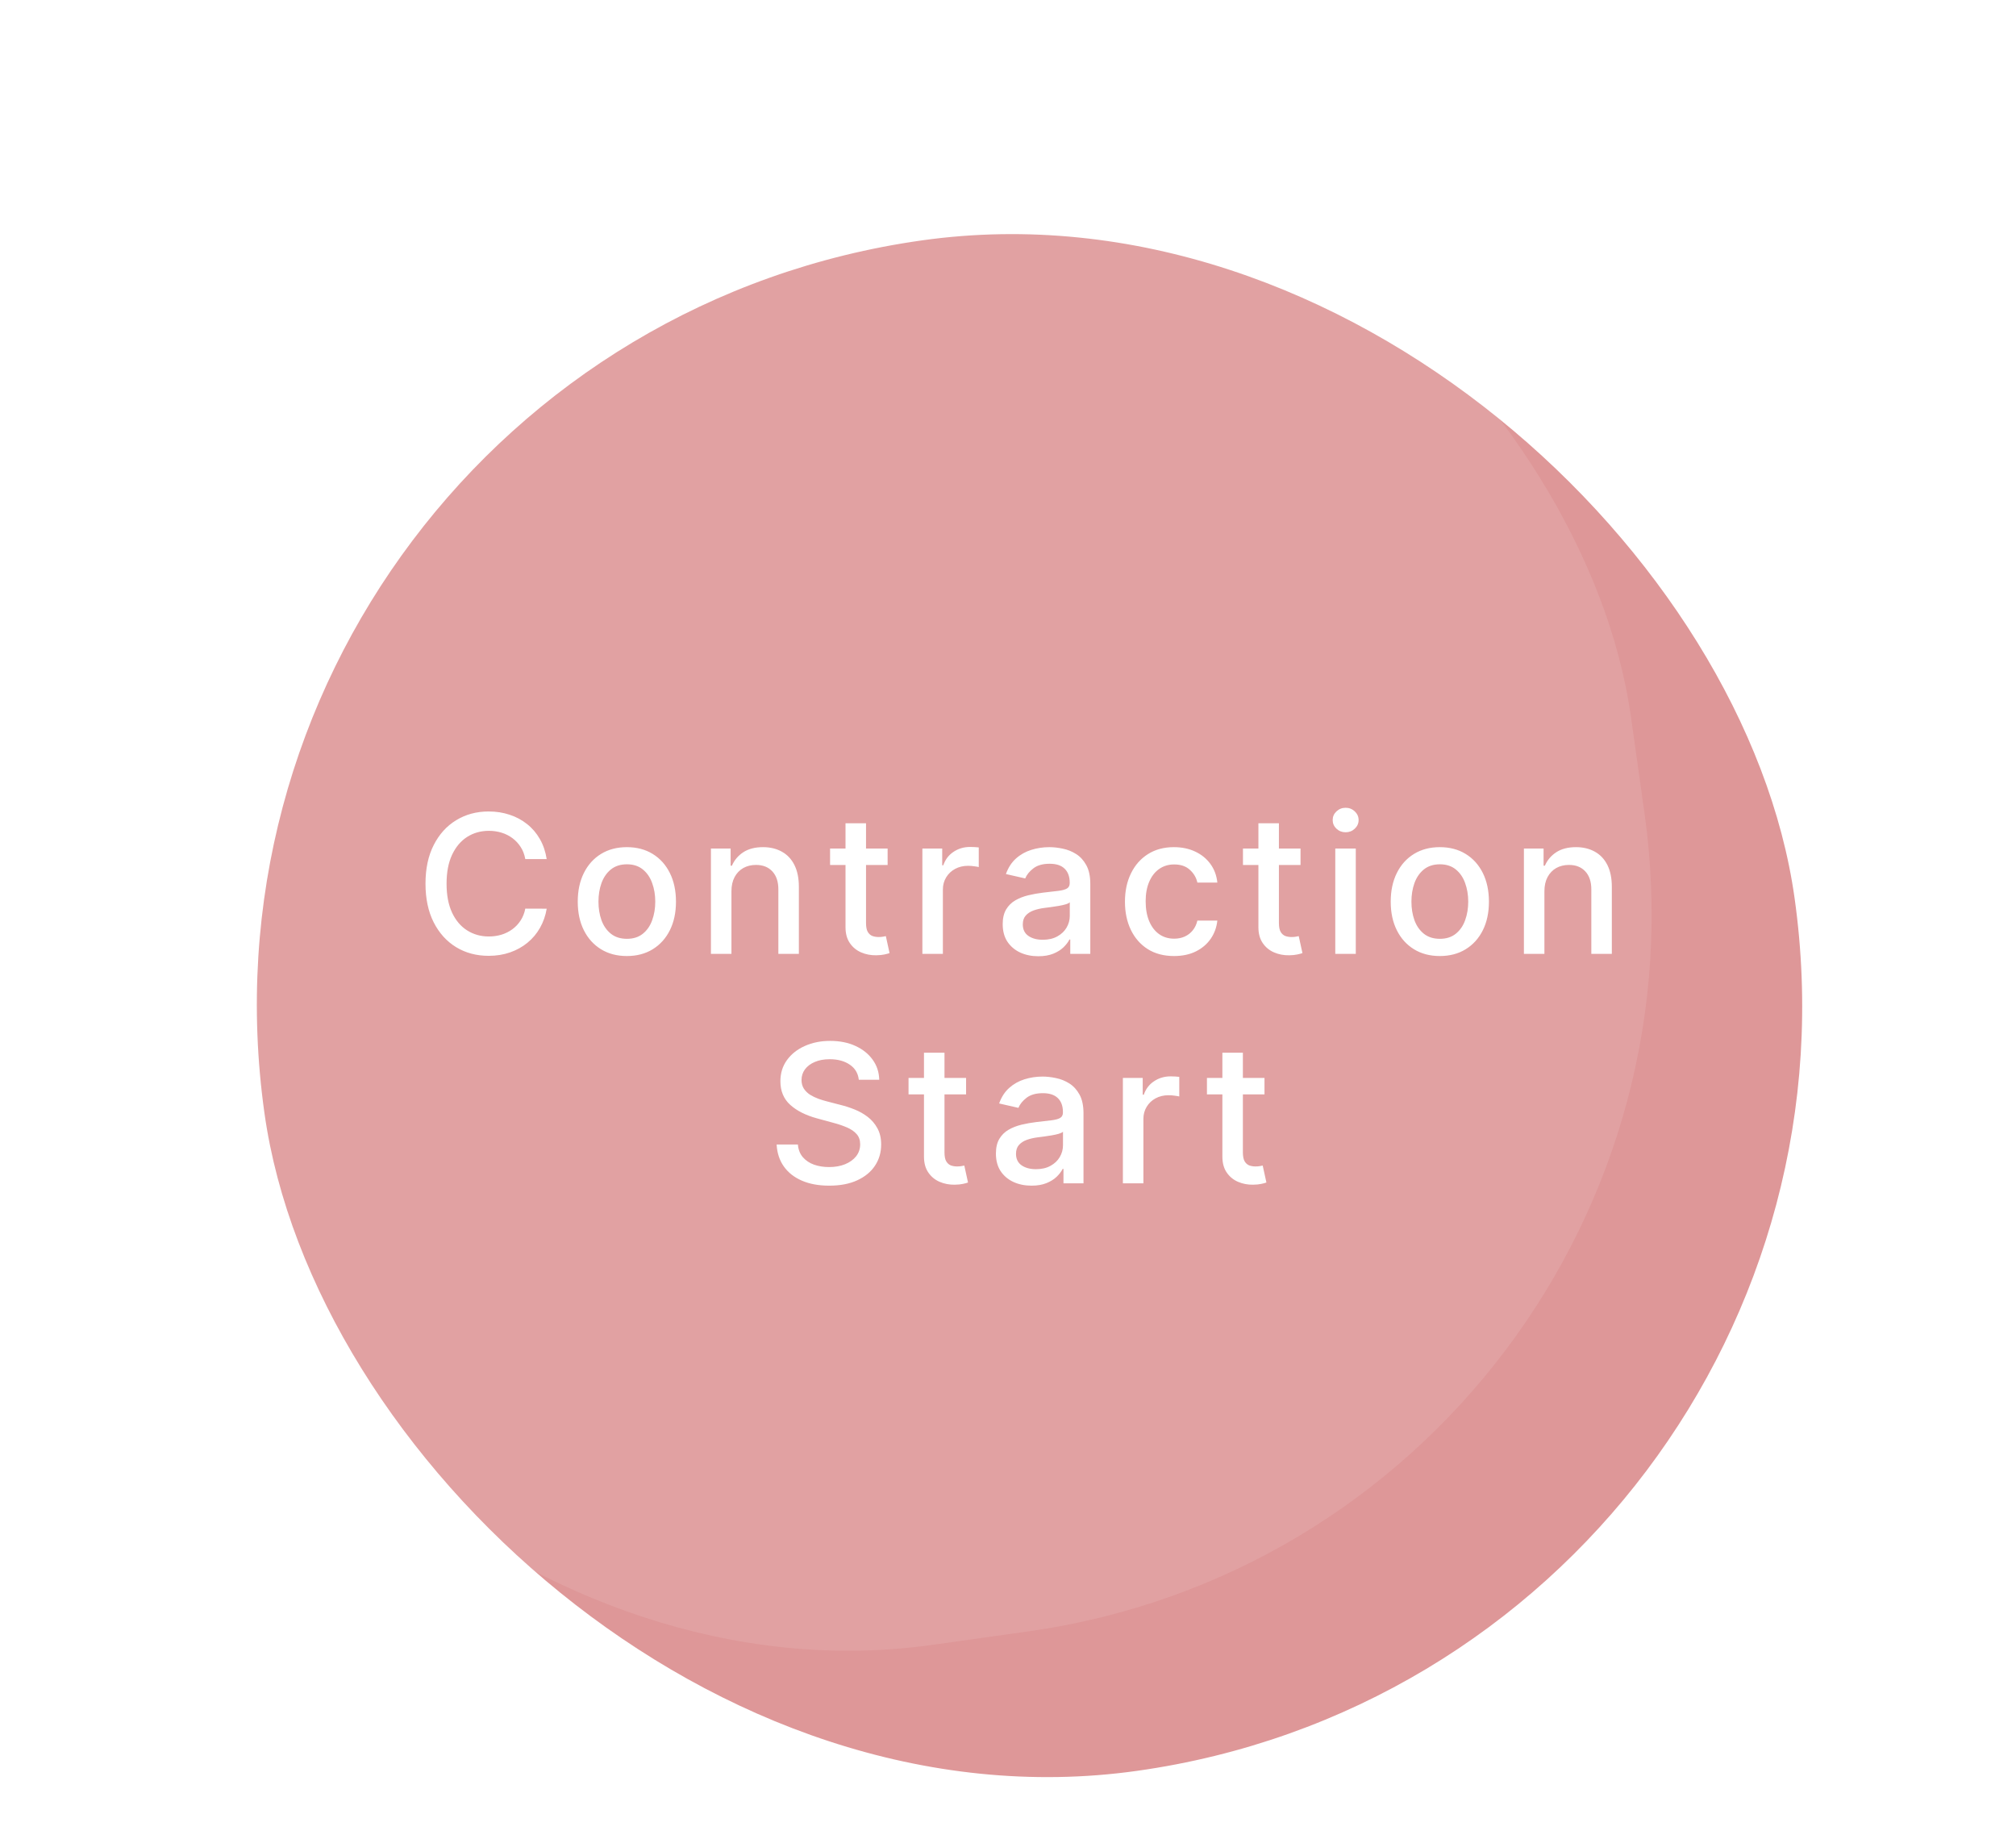 <svg width="167" height="152" viewBox="0 0 167 152" fill="none" xmlns="http://www.w3.org/2000/svg">
<g filter="url(#filter0_d_24_1452)">
<rect x="11" y="24.814" width="127.997" height="127.996" rx="63.998" transform="rotate(-8 11 24.814)" fill="#DE9798"/>
</g>
<g filter="url(#filter1_bii_24_1452)">
<rect y="17.815" width="128.006" height="128.005" rx="60" transform="rotate(-8 0 17.815)" fill="white" fill-opacity="0.1"/>
</g>
<path d="M45.287 71.148H43.514C43.446 70.769 43.319 70.436 43.133 70.148C42.948 69.86 42.721 69.615 42.452 69.415C42.183 69.214 41.882 69.062 41.548 68.96C41.219 68.858 40.868 68.807 40.497 68.807C39.827 68.807 39.226 68.975 38.696 69.312C38.169 69.65 37.753 70.144 37.446 70.796C37.143 71.447 36.992 72.242 36.992 73.182C36.992 74.129 37.143 74.928 37.446 75.579C37.753 76.231 38.171 76.724 38.702 77.057C39.232 77.39 39.829 77.557 40.492 77.557C40.859 77.557 41.207 77.508 41.537 77.409C41.87 77.307 42.171 77.157 42.44 76.96C42.709 76.763 42.937 76.523 43.122 76.239C43.312 75.951 43.442 75.621 43.514 75.25L45.287 75.256C45.192 75.828 45.008 76.354 44.736 76.835C44.467 77.312 44.12 77.725 43.696 78.074C43.276 78.419 42.794 78.686 42.253 78.875C41.711 79.064 41.12 79.159 40.48 79.159C39.472 79.159 38.575 78.921 37.787 78.443C36.999 77.962 36.378 77.275 35.923 76.381C35.472 75.487 35.247 74.421 35.247 73.182C35.247 71.939 35.474 70.873 35.929 69.983C36.383 69.089 37.005 68.403 37.793 67.926C38.581 67.445 39.476 67.204 40.48 67.204C41.097 67.204 41.673 67.294 42.207 67.472C42.745 67.646 43.228 67.903 43.656 68.244C44.084 68.581 44.438 68.994 44.719 69.483C44.999 69.968 45.188 70.523 45.287 71.148ZM51.928 79.176C51.109 79.176 50.395 78.989 49.785 78.614C49.176 78.239 48.702 77.714 48.365 77.04C48.028 76.365 47.859 75.578 47.859 74.676C47.859 73.771 48.028 72.979 48.365 72.301C48.702 71.623 49.176 71.097 49.785 70.722C50.395 70.347 51.109 70.159 51.928 70.159C52.746 70.159 53.46 70.347 54.07 70.722C54.679 71.097 55.153 71.623 55.49 72.301C55.827 72.979 55.996 73.771 55.996 74.676C55.996 75.578 55.827 76.365 55.49 77.04C55.153 77.714 54.679 78.239 54.07 78.614C53.46 78.989 52.746 79.176 51.928 79.176ZM51.933 77.75C52.464 77.75 52.903 77.61 53.251 77.329C53.6 77.049 53.858 76.676 54.024 76.21C54.195 75.744 54.28 75.231 54.28 74.671C54.28 74.114 54.195 73.602 54.024 73.136C53.858 72.667 53.6 72.29 53.251 72.006C52.903 71.722 52.464 71.579 51.933 71.579C51.399 71.579 50.956 71.722 50.604 72.006C50.255 72.29 49.996 72.667 49.825 73.136C49.659 73.602 49.575 74.114 49.575 74.671C49.575 75.231 49.659 75.744 49.825 76.21C49.996 76.676 50.255 77.049 50.604 77.329C50.956 77.61 51.399 77.75 51.933 77.75ZM60.591 73.818V79H58.892V70.273H60.523V71.693H60.631C60.831 71.231 61.146 70.86 61.574 70.579C62.006 70.299 62.549 70.159 63.205 70.159C63.799 70.159 64.32 70.284 64.767 70.534C65.214 70.78 65.561 71.148 65.807 71.636C66.053 72.125 66.176 72.729 66.176 73.449V79H64.477V73.653C64.477 73.021 64.312 72.526 63.983 72.171C63.653 71.811 63.201 71.631 62.625 71.631C62.231 71.631 61.881 71.716 61.574 71.886C61.271 72.057 61.03 72.307 60.852 72.636C60.678 72.962 60.591 73.356 60.591 73.818ZM73.528 70.273V71.636H68.761V70.273H73.528ZM70.04 68.182H71.739V76.438C71.739 76.767 71.788 77.015 71.886 77.182C71.985 77.345 72.112 77.456 72.267 77.517C72.426 77.574 72.599 77.602 72.784 77.602C72.921 77.602 73.04 77.593 73.142 77.574C73.244 77.555 73.324 77.54 73.381 77.528L73.688 78.932C73.589 78.97 73.449 79.008 73.267 79.046C73.085 79.087 72.858 79.11 72.585 79.114C72.138 79.121 71.722 79.042 71.335 78.875C70.949 78.708 70.636 78.451 70.398 78.102C70.159 77.754 70.04 77.316 70.04 76.79V68.182ZM76.408 79V70.273H78.05V71.659H78.141C78.3 71.189 78.58 70.82 78.981 70.551C79.387 70.278 79.845 70.142 80.356 70.142C80.463 70.142 80.588 70.146 80.731 70.153C80.879 70.161 80.995 70.171 81.078 70.182V71.807C81.01 71.788 80.889 71.767 80.715 71.744C80.54 71.718 80.366 71.704 80.192 71.704C79.79 71.704 79.432 71.79 79.118 71.96C78.807 72.127 78.561 72.36 78.379 72.659C78.197 72.954 78.106 73.292 78.106 73.671V79H76.408ZM86.01 79.193C85.457 79.193 84.957 79.091 84.51 78.886C84.063 78.678 83.709 78.377 83.447 77.983C83.19 77.589 83.061 77.106 83.061 76.534C83.061 76.042 83.156 75.636 83.345 75.318C83.535 75 83.79 74.748 84.112 74.562C84.434 74.377 84.794 74.237 85.192 74.142C85.59 74.047 85.995 73.975 86.408 73.926C86.93 73.865 87.355 73.816 87.68 73.778C88.006 73.737 88.243 73.671 88.391 73.579C88.538 73.489 88.612 73.341 88.612 73.136V73.097C88.612 72.6 88.472 72.216 88.192 71.943C87.915 71.671 87.502 71.534 86.953 71.534C86.381 71.534 85.93 71.661 85.601 71.915C85.275 72.165 85.05 72.443 84.925 72.75L83.328 72.386C83.517 71.856 83.794 71.428 84.158 71.102C84.525 70.773 84.947 70.534 85.425 70.386C85.902 70.235 86.404 70.159 86.93 70.159C87.279 70.159 87.648 70.201 88.038 70.284C88.432 70.364 88.8 70.511 89.141 70.727C89.485 70.943 89.767 71.252 89.987 71.653C90.207 72.051 90.317 72.568 90.317 73.204V79H88.658V77.807H88.59C88.48 78.026 88.315 78.242 88.095 78.454C87.876 78.667 87.593 78.843 87.249 78.983C86.904 79.123 86.491 79.193 86.01 79.193ZM86.379 77.829C86.849 77.829 87.251 77.737 87.584 77.551C87.921 77.365 88.177 77.123 88.351 76.824C88.529 76.521 88.618 76.197 88.618 75.852V74.727C88.557 74.788 88.44 74.845 88.266 74.898C88.095 74.947 87.9 74.99 87.68 75.028C87.461 75.062 87.247 75.095 87.038 75.125C86.83 75.151 86.656 75.174 86.516 75.193C86.186 75.235 85.885 75.305 85.612 75.403C85.343 75.502 85.127 75.644 84.965 75.829C84.805 76.011 84.726 76.254 84.726 76.557C84.726 76.977 84.881 77.296 85.192 77.511C85.502 77.724 85.898 77.829 86.379 77.829ZM97.256 79.176C96.411 79.176 95.684 78.985 95.074 78.602C94.468 78.216 94.002 77.684 93.676 77.006C93.35 76.328 93.188 75.551 93.188 74.676C93.188 73.79 93.354 73.008 93.688 72.329C94.021 71.648 94.49 71.115 95.097 70.733C95.703 70.35 96.417 70.159 97.239 70.159C97.901 70.159 98.492 70.282 99.011 70.528C99.53 70.771 99.949 71.112 100.267 71.551C100.589 71.99 100.78 72.504 100.841 73.091H99.188C99.097 72.682 98.888 72.329 98.562 72.034C98.24 71.739 97.809 71.591 97.267 71.591C96.794 71.591 96.379 71.716 96.023 71.966C95.671 72.212 95.396 72.564 95.199 73.023C95.002 73.477 94.903 74.015 94.903 74.636C94.903 75.273 95 75.822 95.193 76.284C95.386 76.746 95.659 77.104 96.011 77.358C96.367 77.612 96.786 77.739 97.267 77.739C97.589 77.739 97.881 77.68 98.142 77.562C98.407 77.441 98.629 77.269 98.807 77.046C98.989 76.822 99.115 76.553 99.188 76.239H100.841C100.78 76.803 100.597 77.307 100.29 77.75C99.983 78.193 99.572 78.542 99.057 78.796C98.546 79.049 97.945 79.176 97.256 79.176ZM107.732 70.273V71.636H102.964V70.273H107.732ZM104.243 68.182H105.942V76.438C105.942 76.767 105.991 77.015 106.089 77.182C106.188 77.345 106.315 77.456 106.47 77.517C106.629 77.574 106.802 77.602 106.987 77.602C107.124 77.602 107.243 77.593 107.345 77.574C107.447 77.555 107.527 77.54 107.584 77.528L107.891 78.932C107.792 78.97 107.652 79.008 107.47 79.046C107.288 79.087 107.061 79.11 106.788 79.114C106.341 79.121 105.925 79.042 105.538 78.875C105.152 78.708 104.839 78.451 104.601 78.102C104.362 77.754 104.243 77.316 104.243 76.79V68.182ZM110.611 79V70.273H112.31V79H110.611ZM111.469 68.926C111.173 68.926 110.92 68.828 110.707 68.631C110.499 68.43 110.395 68.191 110.395 67.915C110.395 67.635 110.499 67.396 110.707 67.199C110.92 66.998 111.173 66.898 111.469 66.898C111.764 66.898 112.016 66.998 112.224 67.199C112.437 67.396 112.543 67.635 112.543 67.915C112.543 68.191 112.437 68.43 112.224 68.631C112.016 68.828 111.764 68.926 111.469 68.926ZM119.271 79.176C118.453 79.176 117.739 78.989 117.129 78.614C116.519 78.239 116.046 77.714 115.709 77.04C115.372 76.365 115.203 75.578 115.203 74.676C115.203 73.771 115.372 72.979 115.709 72.301C116.046 71.623 116.519 71.097 117.129 70.722C117.739 70.347 118.453 70.159 119.271 70.159C120.089 70.159 120.804 70.347 121.413 70.722C122.023 71.097 122.497 71.623 122.834 72.301C123.171 72.979 123.339 73.771 123.339 74.676C123.339 75.578 123.171 76.365 122.834 77.04C122.497 77.714 122.023 78.239 121.413 78.614C120.804 78.989 120.089 79.176 119.271 79.176ZM119.277 77.75C119.807 77.75 120.247 77.61 120.595 77.329C120.944 77.049 121.201 76.676 121.368 76.21C121.538 75.744 121.624 75.231 121.624 74.671C121.624 74.114 121.538 73.602 121.368 73.136C121.201 72.667 120.944 72.29 120.595 72.006C120.247 71.722 119.807 71.579 119.277 71.579C118.743 71.579 118.3 71.722 117.947 72.006C117.599 72.29 117.339 72.667 117.169 73.136C117.002 73.602 116.919 74.114 116.919 74.671C116.919 75.231 117.002 75.744 117.169 76.21C117.339 76.676 117.599 77.049 117.947 77.329C118.3 77.61 118.743 77.75 119.277 77.75ZM127.935 73.818V79H126.236V70.273H127.866V71.693H127.974C128.175 71.231 128.49 70.86 128.918 70.579C129.349 70.299 129.893 70.159 130.548 70.159C131.143 70.159 131.664 70.284 132.111 70.534C132.558 70.78 132.904 71.148 133.151 71.636C133.397 72.125 133.52 72.729 133.52 73.449V79H131.821V73.653C131.821 73.021 131.656 72.526 131.327 72.171C130.997 71.811 130.545 71.631 129.969 71.631C129.575 71.631 129.224 71.716 128.918 71.886C128.615 72.057 128.374 72.307 128.196 72.636C128.022 72.962 127.935 73.356 127.935 73.818ZM71.141 89.421C71.08 88.883 70.83 88.466 70.391 88.171C69.951 87.871 69.398 87.722 68.731 87.722C68.254 87.722 67.841 87.797 67.493 87.949C67.144 88.097 66.874 88.301 66.68 88.562C66.491 88.82 66.396 89.114 66.396 89.443C66.396 89.72 66.461 89.958 66.59 90.159C66.722 90.36 66.894 90.528 67.106 90.665C67.322 90.797 67.553 90.909 67.8 91C68.046 91.087 68.283 91.159 68.51 91.216L69.646 91.511C70.017 91.602 70.398 91.725 70.788 91.881C71.178 92.036 71.54 92.24 71.874 92.494C72.207 92.748 72.476 93.062 72.68 93.438C72.889 93.812 72.993 94.261 72.993 94.784C72.993 95.443 72.822 96.028 72.481 96.54C72.144 97.051 71.654 97.454 71.01 97.75C70.37 98.046 69.595 98.193 68.686 98.193C67.815 98.193 67.061 98.055 66.425 97.778C65.788 97.502 65.29 97.11 64.93 96.602C64.57 96.091 64.372 95.485 64.334 94.784H66.095C66.129 95.204 66.266 95.555 66.504 95.835C66.747 96.112 67.055 96.318 67.43 96.454C67.809 96.587 68.224 96.653 68.675 96.653C69.171 96.653 69.612 96.576 69.999 96.421C70.389 96.261 70.695 96.042 70.919 95.761C71.142 95.477 71.254 95.146 71.254 94.767C71.254 94.422 71.156 94.14 70.959 93.921C70.766 93.701 70.502 93.519 70.169 93.375C69.84 93.231 69.466 93.104 69.05 92.994L67.675 92.619C66.743 92.365 66.004 91.992 65.459 91.5C64.917 91.008 64.646 90.356 64.646 89.546C64.646 88.875 64.828 88.29 65.192 87.79C65.555 87.29 66.048 86.901 66.669 86.625C67.29 86.345 67.991 86.204 68.771 86.204C69.559 86.204 70.254 86.343 70.856 86.619C71.463 86.896 71.94 87.276 72.288 87.761C72.637 88.242 72.819 88.796 72.834 89.421H71.141ZM80.028 89.273V90.636H75.261V89.273H80.028ZM76.54 87.182H78.239V95.438C78.239 95.767 78.288 96.015 78.386 96.182C78.485 96.345 78.612 96.456 78.767 96.517C78.926 96.574 79.099 96.602 79.284 96.602C79.421 96.602 79.54 96.593 79.642 96.574C79.744 96.555 79.824 96.54 79.881 96.528L80.188 97.932C80.089 97.97 79.949 98.008 79.767 98.046C79.585 98.087 79.358 98.11 79.085 98.114C78.638 98.121 78.222 98.042 77.835 97.875C77.449 97.708 77.136 97.451 76.898 97.102C76.659 96.754 76.54 96.316 76.54 95.79V87.182ZM85.447 98.193C84.894 98.193 84.394 98.091 83.947 97.886C83.501 97.678 83.146 97.377 82.885 96.983C82.627 96.589 82.499 96.106 82.499 95.534C82.499 95.042 82.593 94.636 82.783 94.318C82.972 94 83.228 93.748 83.55 93.562C83.872 93.377 84.231 93.237 84.629 93.142C85.027 93.047 85.432 92.975 85.845 92.926C86.368 92.865 86.792 92.816 87.118 92.778C87.444 92.737 87.68 92.671 87.828 92.579C87.976 92.489 88.05 92.341 88.05 92.136V92.097C88.05 91.6 87.91 91.216 87.629 90.943C87.353 90.671 86.94 90.534 86.391 90.534C85.819 90.534 85.368 90.661 85.038 90.915C84.713 91.165 84.487 91.443 84.362 91.75L82.766 91.386C82.955 90.856 83.231 90.428 83.595 90.102C83.963 89.773 84.385 89.534 84.862 89.386C85.34 89.235 85.841 89.159 86.368 89.159C86.716 89.159 87.086 89.201 87.476 89.284C87.87 89.364 88.237 89.511 88.578 89.727C88.923 89.943 89.205 90.252 89.425 90.653C89.644 91.051 89.754 91.568 89.754 92.204V98H88.095V96.807H88.027C87.917 97.026 87.752 97.242 87.533 97.454C87.313 97.667 87.031 97.843 86.686 97.983C86.341 98.123 85.928 98.193 85.447 98.193ZM85.817 96.829C86.287 96.829 86.688 96.737 87.021 96.551C87.358 96.365 87.614 96.123 87.788 95.824C87.966 95.521 88.055 95.197 88.055 94.852V93.727C87.995 93.788 87.877 93.845 87.703 93.898C87.533 93.947 87.338 93.99 87.118 94.028C86.898 94.062 86.684 94.095 86.476 94.125C86.267 94.151 86.093 94.174 85.953 94.193C85.624 94.235 85.322 94.305 85.05 94.403C84.781 94.502 84.565 94.644 84.402 94.829C84.243 95.011 84.163 95.254 84.163 95.557C84.163 95.977 84.319 96.296 84.629 96.511C84.94 96.724 85.336 96.829 85.817 96.829ZM93.017 98V89.273H94.659V90.659H94.75C94.909 90.189 95.189 89.82 95.591 89.551C95.996 89.278 96.454 89.142 96.966 89.142C97.072 89.142 97.197 89.146 97.341 89.153C97.489 89.161 97.604 89.171 97.688 89.182V90.807C97.619 90.788 97.498 90.767 97.324 90.744C97.15 90.718 96.975 90.704 96.801 90.704C96.4 90.704 96.042 90.79 95.727 90.96C95.417 91.127 95.171 91.36 94.989 91.659C94.807 91.954 94.716 92.292 94.716 92.671V98H93.017ZM104.747 89.273V90.636H99.98V89.273H104.747ZM101.259 87.182H102.957V95.438C102.957 95.767 103.007 96.015 103.105 96.182C103.204 96.345 103.33 96.456 103.486 96.517C103.645 96.574 103.817 96.602 104.003 96.602C104.139 96.602 104.259 96.593 104.361 96.574C104.463 96.555 104.543 96.54 104.599 96.528L104.906 97.932C104.808 97.97 104.668 98.008 104.486 98.046C104.304 98.087 104.077 98.11 103.804 98.114C103.357 98.121 102.94 98.042 102.554 97.875C102.168 97.708 101.855 97.451 101.616 97.102C101.378 96.754 101.259 96.316 101.259 95.79V87.182Z" fill="white"/>
<defs>
<filter id="filter0_d_24_1452" x="17.276" y="15.276" width="136.013" height="136.012" filterUnits="userSpaceOnUse" color-interpolation-filters="sRGB">
<feFlood flood-opacity="0" result="BackgroundImageFix"/>
<feColorMatrix in="SourceAlpha" type="matrix" values="0 0 0 0 0 0 0 0 0 0 0 0 0 0 0 0 0 0 127 0" result="hardAlpha"/>
<feOffset dx="2" dy="4"/>
<feGaussianBlur stdDeviation="2"/>
<feComposite in2="hardAlpha" operator="out"/>
<feColorMatrix type="matrix" values="0 0 0 0 0 0 0 0 0 0 0 0 0 0 0 0 0 0 0.15 0"/>
<feBlend mode="normal" in2="BackgroundImageFix" result="effect1_dropShadow_24_1452"/>
<feBlend mode="normal" in="SourceGraphic" in2="effect1_dropShadow_24_1452" result="shape"/>
</filter>
<filter id="filter1_bii_24_1452" x="-12.241" y="-12.241" width="169.057" height="169.056" filterUnits="userSpaceOnUse" color-interpolation-filters="sRGB">
<feFlood flood-opacity="0" result="BackgroundImageFix"/>
<feGaussianBlur in="BackgroundImageFix" stdDeviation="10"/>
<feComposite in2="SourceAlpha" operator="in" result="effect1_backgroundBlur_24_1452"/>
<feBlend mode="normal" in="SourceGraphic" in2="effect1_backgroundBlur_24_1452" result="shape"/>
<feColorMatrix in="SourceAlpha" type="matrix" values="0 0 0 0 0 0 0 0 0 0 0 0 0 0 0 0 0 0 127 0" result="hardAlpha"/>
<feOffset dy="10"/>
<feGaussianBlur stdDeviation="5"/>
<feComposite in2="hardAlpha" operator="arithmetic" k2="-1" k3="1"/>
<feColorMatrix type="matrix" values="0 0 0 0 1 0 0 0 0 1 0 0 0 0 1 0 0 0 0.15 0"/>
<feBlend mode="normal" in2="shape" result="effect2_innerShadow_24_1452"/>
<feColorMatrix in="SourceAlpha" type="matrix" values="0 0 0 0 0 0 0 0 0 0 0 0 0 0 0 0 0 0 127 0" result="hardAlpha"/>
<feOffset dy="-10"/>
<feGaussianBlur stdDeviation="5"/>
<feComposite in2="hardAlpha" operator="arithmetic" k2="-1" k3="1"/>
<feColorMatrix type="matrix" values="0 0 0 0 0.996 0 0 0 0 0.318 0 0 0 0 0.588 0 0 0 0.15 0"/>
<feBlend mode="normal" in2="effect2_innerShadow_24_1452" result="effect3_innerShadow_24_1452"/>
</filter>
</defs>
</svg>

